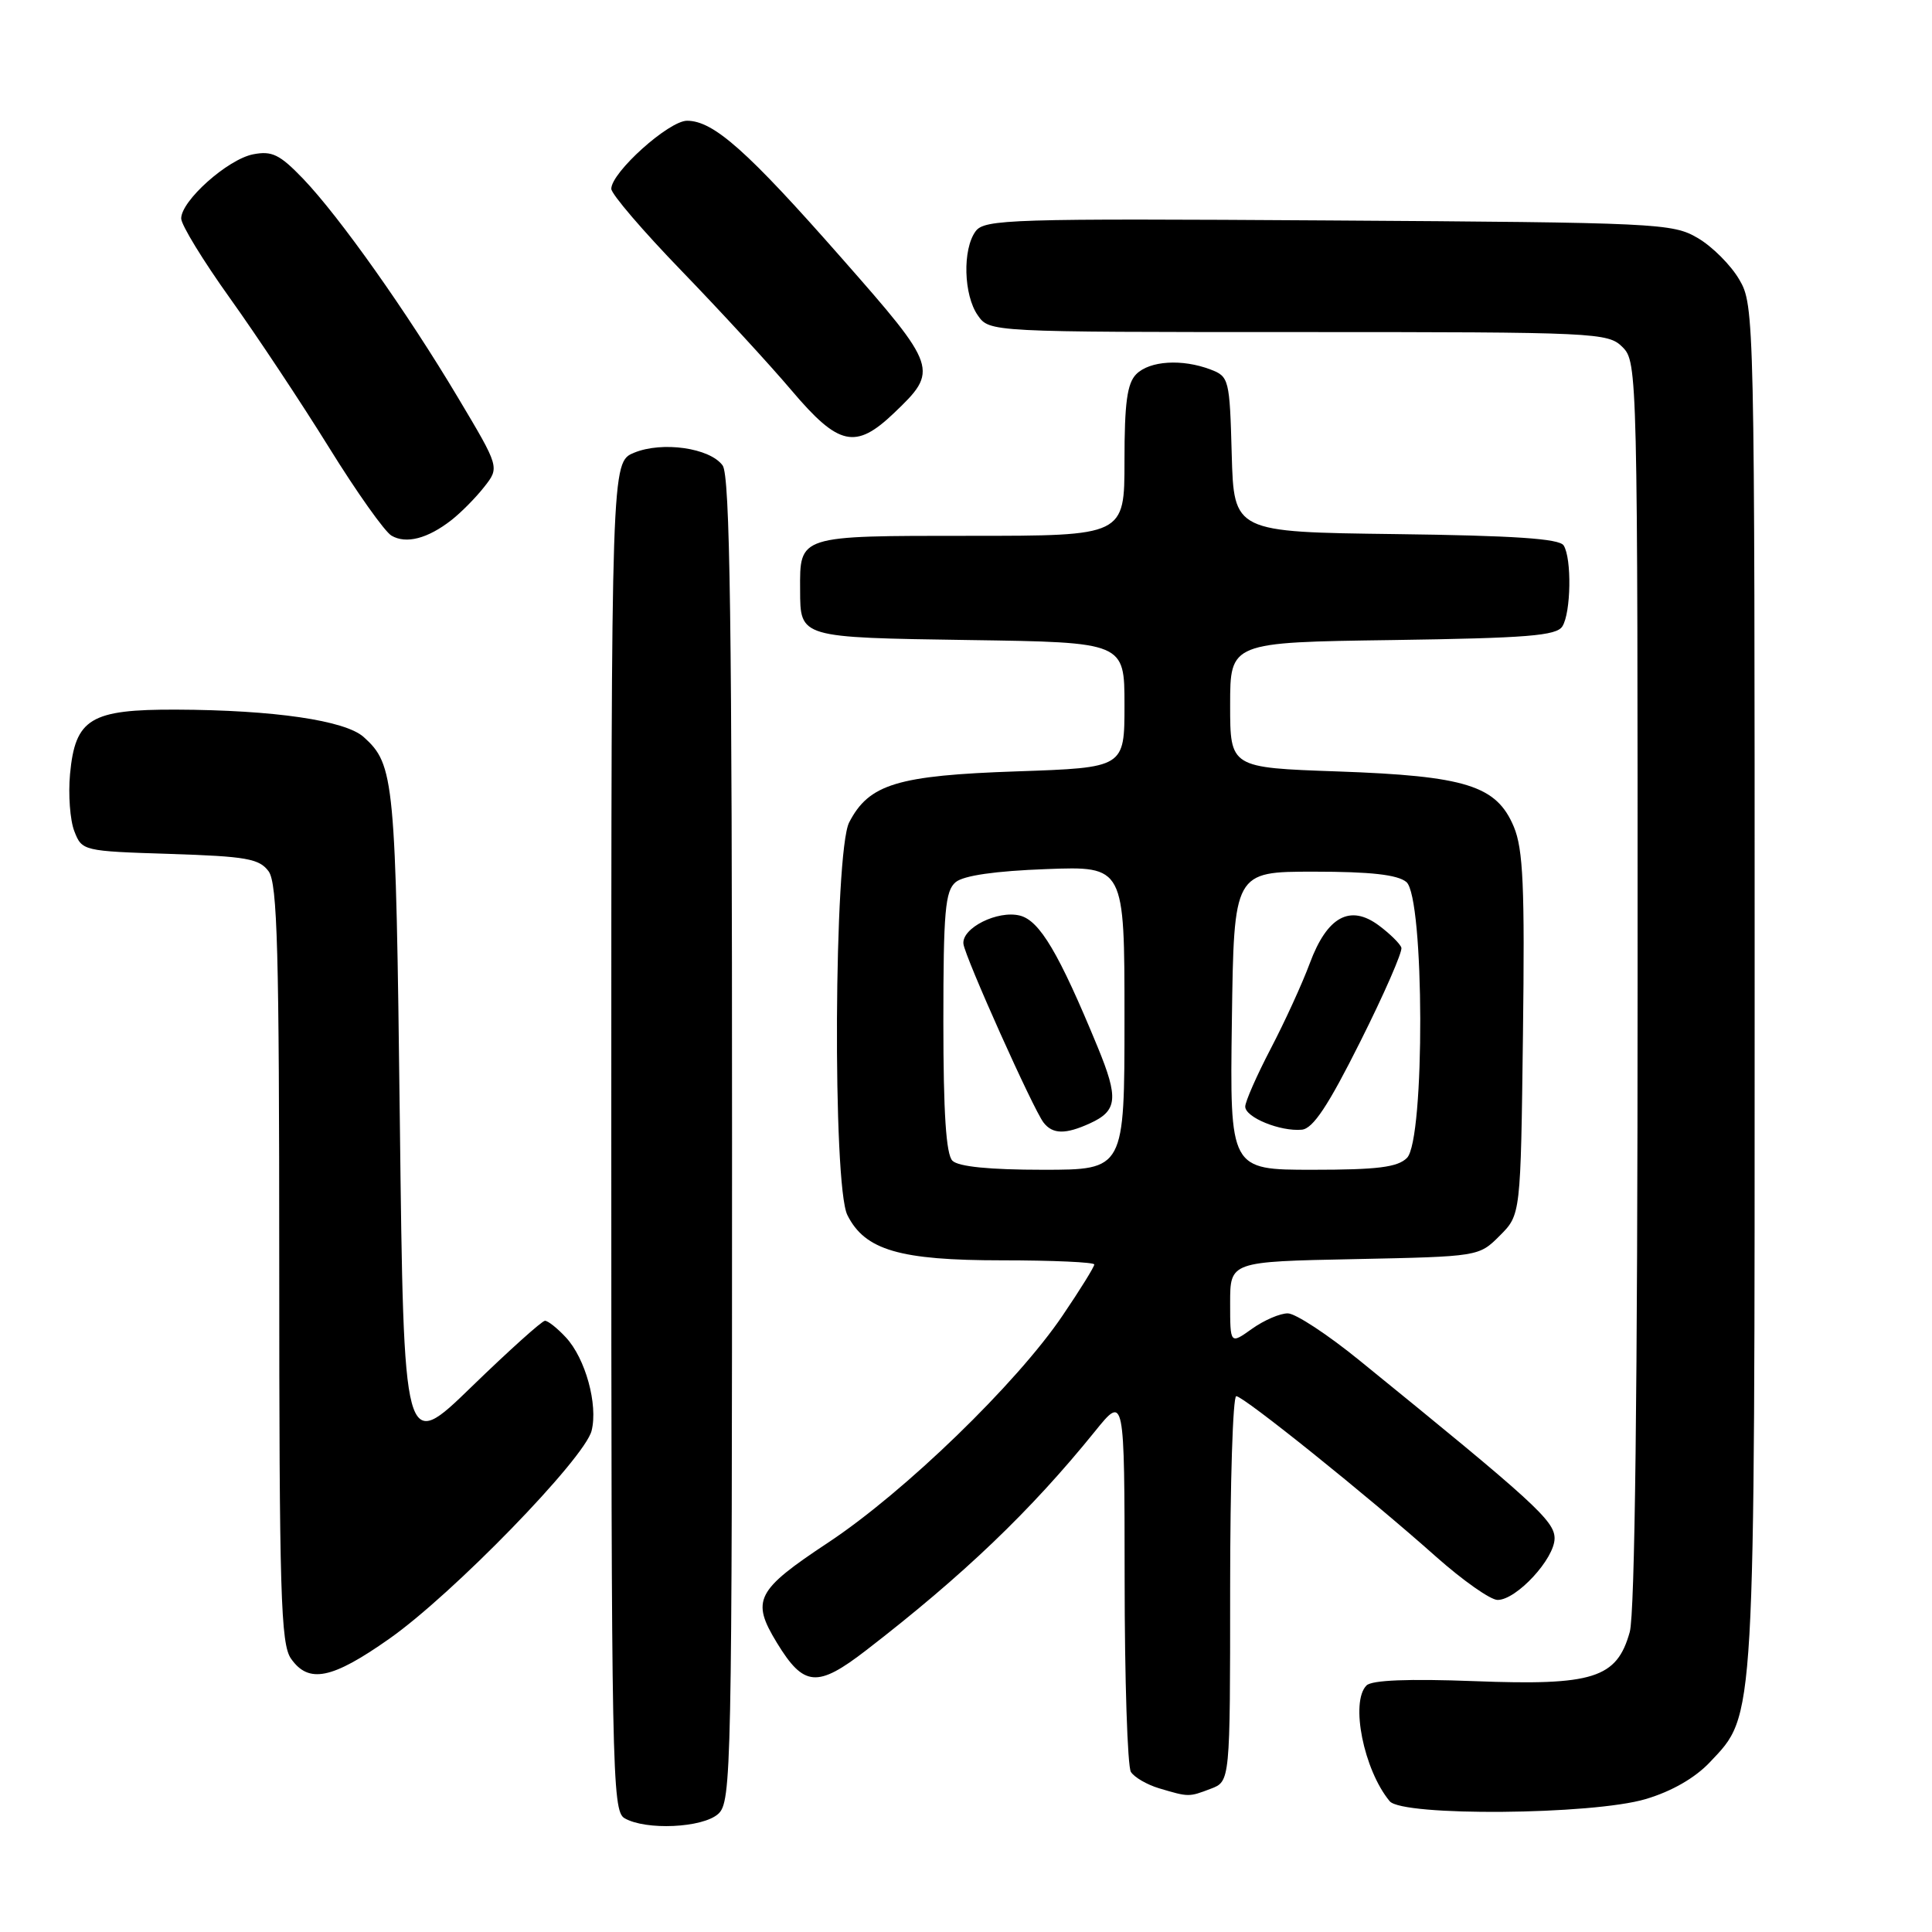 <?xml version="1.0" encoding="UTF-8" standalone="no"?>
<!DOCTYPE svg PUBLIC "-//W3C//DTD SVG 1.1//EN" "http://www.w3.org/Graphics/SVG/1.1/DTD/svg11.dtd" >
<svg xmlns="http://www.w3.org/2000/svg" xmlns:xlink="http://www.w3.org/1999/xlink" version="1.1" viewBox="0 0 256 256">
 <g >
 <path fill="currentColor"
d=" M 95.17 240.35 C 96.92 238.77 97.00 234.68 97.00 151.04 C 97.00 82.37 96.73 63.01 95.75 61.67 C 94.05 59.35 87.75 58.45 84.02 59.99 C 81.00 61.24 81.00 61.24 81.00 150.57 C 81.00 234.59 81.10 239.96 82.75 240.92 C 85.56 242.56 93.11 242.21 95.17 240.35 Z  M 218.05 238.39 C 221.50 237.37 224.60 235.59 226.58 233.49 C 232.62 227.08 232.50 229.18 232.50 130.50 C 232.50 41.78 232.47 40.45 230.46 37.04 C 229.35 35.13 226.87 32.65 224.96 31.54 C 221.64 29.58 219.68 29.49 176.02 29.21 C 133.85 28.94 130.44 29.05 129.27 30.65 C 127.52 33.04 127.68 39.10 129.56 41.78 C 131.11 44.00 131.11 44.00 172.06 44.00 C 211.67 44.00 213.07 44.07 215.00 46.00 C 216.97 47.97 217.00 49.33 216.99 130.25 C 216.99 184.16 216.63 213.79 215.95 216.25 C 214.24 222.38 211.13 223.37 195.36 222.76 C 186.65 222.43 181.78 222.62 181.07 223.33 C 178.89 225.51 180.70 234.52 184.14 238.67 C 185.83 240.70 210.98 240.49 218.05 238.39 Z  M 160.43 237.02 C 163.00 236.05 163.00 236.05 163.00 210.52 C 163.00 196.49 163.36 185.00 163.81 185.00 C 164.78 185.00 181.31 198.28 190.26 206.25 C 193.82 209.41 197.49 212.00 198.44 212.00 C 200.95 212.00 206.00 206.53 205.99 203.83 C 205.98 201.51 203.28 199.05 180.16 180.28 C 175.95 176.85 171.67 174.04 170.65 174.03 C 169.64 174.01 167.50 174.93 165.90 176.07 C 163.00 178.14 163.00 178.14 163.00 172.65 C 163.00 167.17 163.00 167.17 179.48 166.84 C 195.96 166.50 195.96 166.50 198.73 163.73 C 201.50 160.96 201.50 160.96 201.80 137.07 C 202.05 117.49 201.83 112.52 200.59 109.55 C 198.30 104.09 194.26 102.82 177.25 102.22 C 163.00 101.72 163.00 101.72 163.00 93.42 C 163.00 85.11 163.00 85.11 184.54 84.81 C 202.36 84.55 206.24 84.24 207.02 83.00 C 208.17 81.19 208.28 73.98 207.19 72.27 C 206.62 71.37 200.59 70.97 184.95 70.77 C 163.50 70.50 163.50 70.50 163.21 60.21 C 162.94 50.24 162.85 49.89 160.40 48.96 C 156.63 47.53 152.35 47.80 150.57 49.57 C 149.35 50.79 149.00 53.38 149.00 61.07 C 149.00 71.00 149.00 71.00 128.54 71.00 C 105.71 71.00 105.98 70.91 106.02 78.18 C 106.04 84.52 105.88 84.47 128.46 84.81 C 149.00 85.11 149.00 85.11 149.00 93.42 C 149.00 101.72 149.00 101.72 134.75 102.21 C 118.91 102.75 115.14 103.89 112.52 108.97 C 110.51 112.86 110.30 157.05 112.28 161.00 C 114.60 165.65 119.21 167.00 132.75 167.00 C 139.49 167.00 145.00 167.25 145.00 167.55 C 145.00 167.86 143.12 170.90 140.81 174.30 C 134.75 183.28 119.86 197.70 109.75 204.39 C 100.16 210.74 99.50 212.03 102.95 217.69 C 106.51 223.52 108.29 223.67 114.77 218.67 C 127.65 208.73 136.56 200.21 145.09 189.66 C 149.00 184.82 149.00 184.82 149.02 209.16 C 149.02 222.55 149.40 234.08 149.85 234.79 C 150.30 235.50 151.98 236.48 153.59 236.96 C 157.52 238.13 157.52 238.13 160.43 237.02 Z  M 51.59 217.14 C 59.98 211.25 77.47 193.26 78.39 189.58 C 79.26 186.11 77.57 179.99 74.98 177.21 C 73.85 175.99 72.60 175.00 72.21 175.01 C 71.82 175.01 67.45 178.94 62.50 183.74 C 53.50 192.48 53.50 192.48 52.98 148.49 C 52.44 103.15 52.27 101.34 48.19 97.66 C 45.74 95.46 36.30 94.08 23.36 94.03 C 11.98 93.99 9.97 95.21 9.28 102.56 C 9.03 105.28 9.28 108.69 9.85 110.14 C 10.86 112.75 10.99 112.78 22.52 113.15 C 32.63 113.47 34.36 113.78 35.59 115.45 C 36.76 117.05 37.00 125.91 37.00 167.47 C 37.00 211.18 37.20 217.84 38.56 219.78 C 40.90 223.12 43.98 222.50 51.59 217.14 Z  M 59.81 68.92 C 61.08 67.93 63.04 65.95 64.16 64.52 C 66.20 61.93 66.20 61.93 60.70 52.71 C 53.91 41.32 45.00 28.74 40.16 23.68 C 37.06 20.46 36.04 19.96 33.53 20.45 C 30.15 21.12 24.00 26.61 24.01 28.95 C 24.01 29.80 26.92 34.55 30.46 39.50 C 34.00 44.45 39.91 53.35 43.58 59.27 C 47.25 65.20 50.99 70.47 51.88 70.98 C 53.82 72.11 56.67 71.37 59.81 68.92 Z  M 118.44 54.75 C 124.41 49.06 124.30 48.72 111.53 34.21 C 99.02 19.98 94.54 16.00 91.04 16.00 C 88.62 16.00 81.00 22.85 81.00 25.02 C 81.00 25.71 85.19 30.60 90.31 35.89 C 95.42 41.18 101.99 48.31 104.90 51.75 C 111.13 59.10 113.36 59.59 118.44 54.75 Z  M 126.20 153.80 C 125.36 152.96 125.00 147.45 125.00 135.42 C 125.00 120.77 125.24 118.05 126.63 116.89 C 127.69 116.01 131.89 115.41 138.63 115.16 C 149.00 114.77 149.00 114.77 149.00 134.89 C 149.00 155.00 149.00 155.00 138.20 155.00 C 131.13 155.00 126.99 154.59 126.20 153.80 Z  M 144.40 148.86 C 148.08 147.19 148.25 145.54 145.43 138.70 C 140.31 126.28 137.76 121.98 135.14 121.32 C 132.19 120.58 127.42 122.97 127.66 125.07 C 127.86 126.80 136.91 146.99 138.28 148.75 C 139.48 150.30 141.18 150.33 144.40 148.86 Z  M 163.23 135.25 C 163.50 115.50 163.50 115.50 174.10 115.50 C 181.61 115.50 185.18 115.90 186.35 116.87 C 188.75 118.87 188.83 151.03 186.43 153.43 C 185.19 154.67 182.53 155.00 173.91 155.00 C 162.96 155.00 162.96 155.00 163.23 135.25 Z  M 180.25 138.01 C 183.42 131.69 185.86 126.09 185.69 125.57 C 185.52 125.05 184.18 123.73 182.72 122.64 C 178.89 119.78 175.85 121.45 173.55 127.65 C 172.56 130.32 170.23 135.41 168.37 138.97 C 166.52 142.52 165.00 145.97 165.00 146.63 C 165.00 148.06 169.66 149.96 172.50 149.69 C 173.98 149.55 175.99 146.53 180.25 138.01 Z "/>
</g>
</svg>